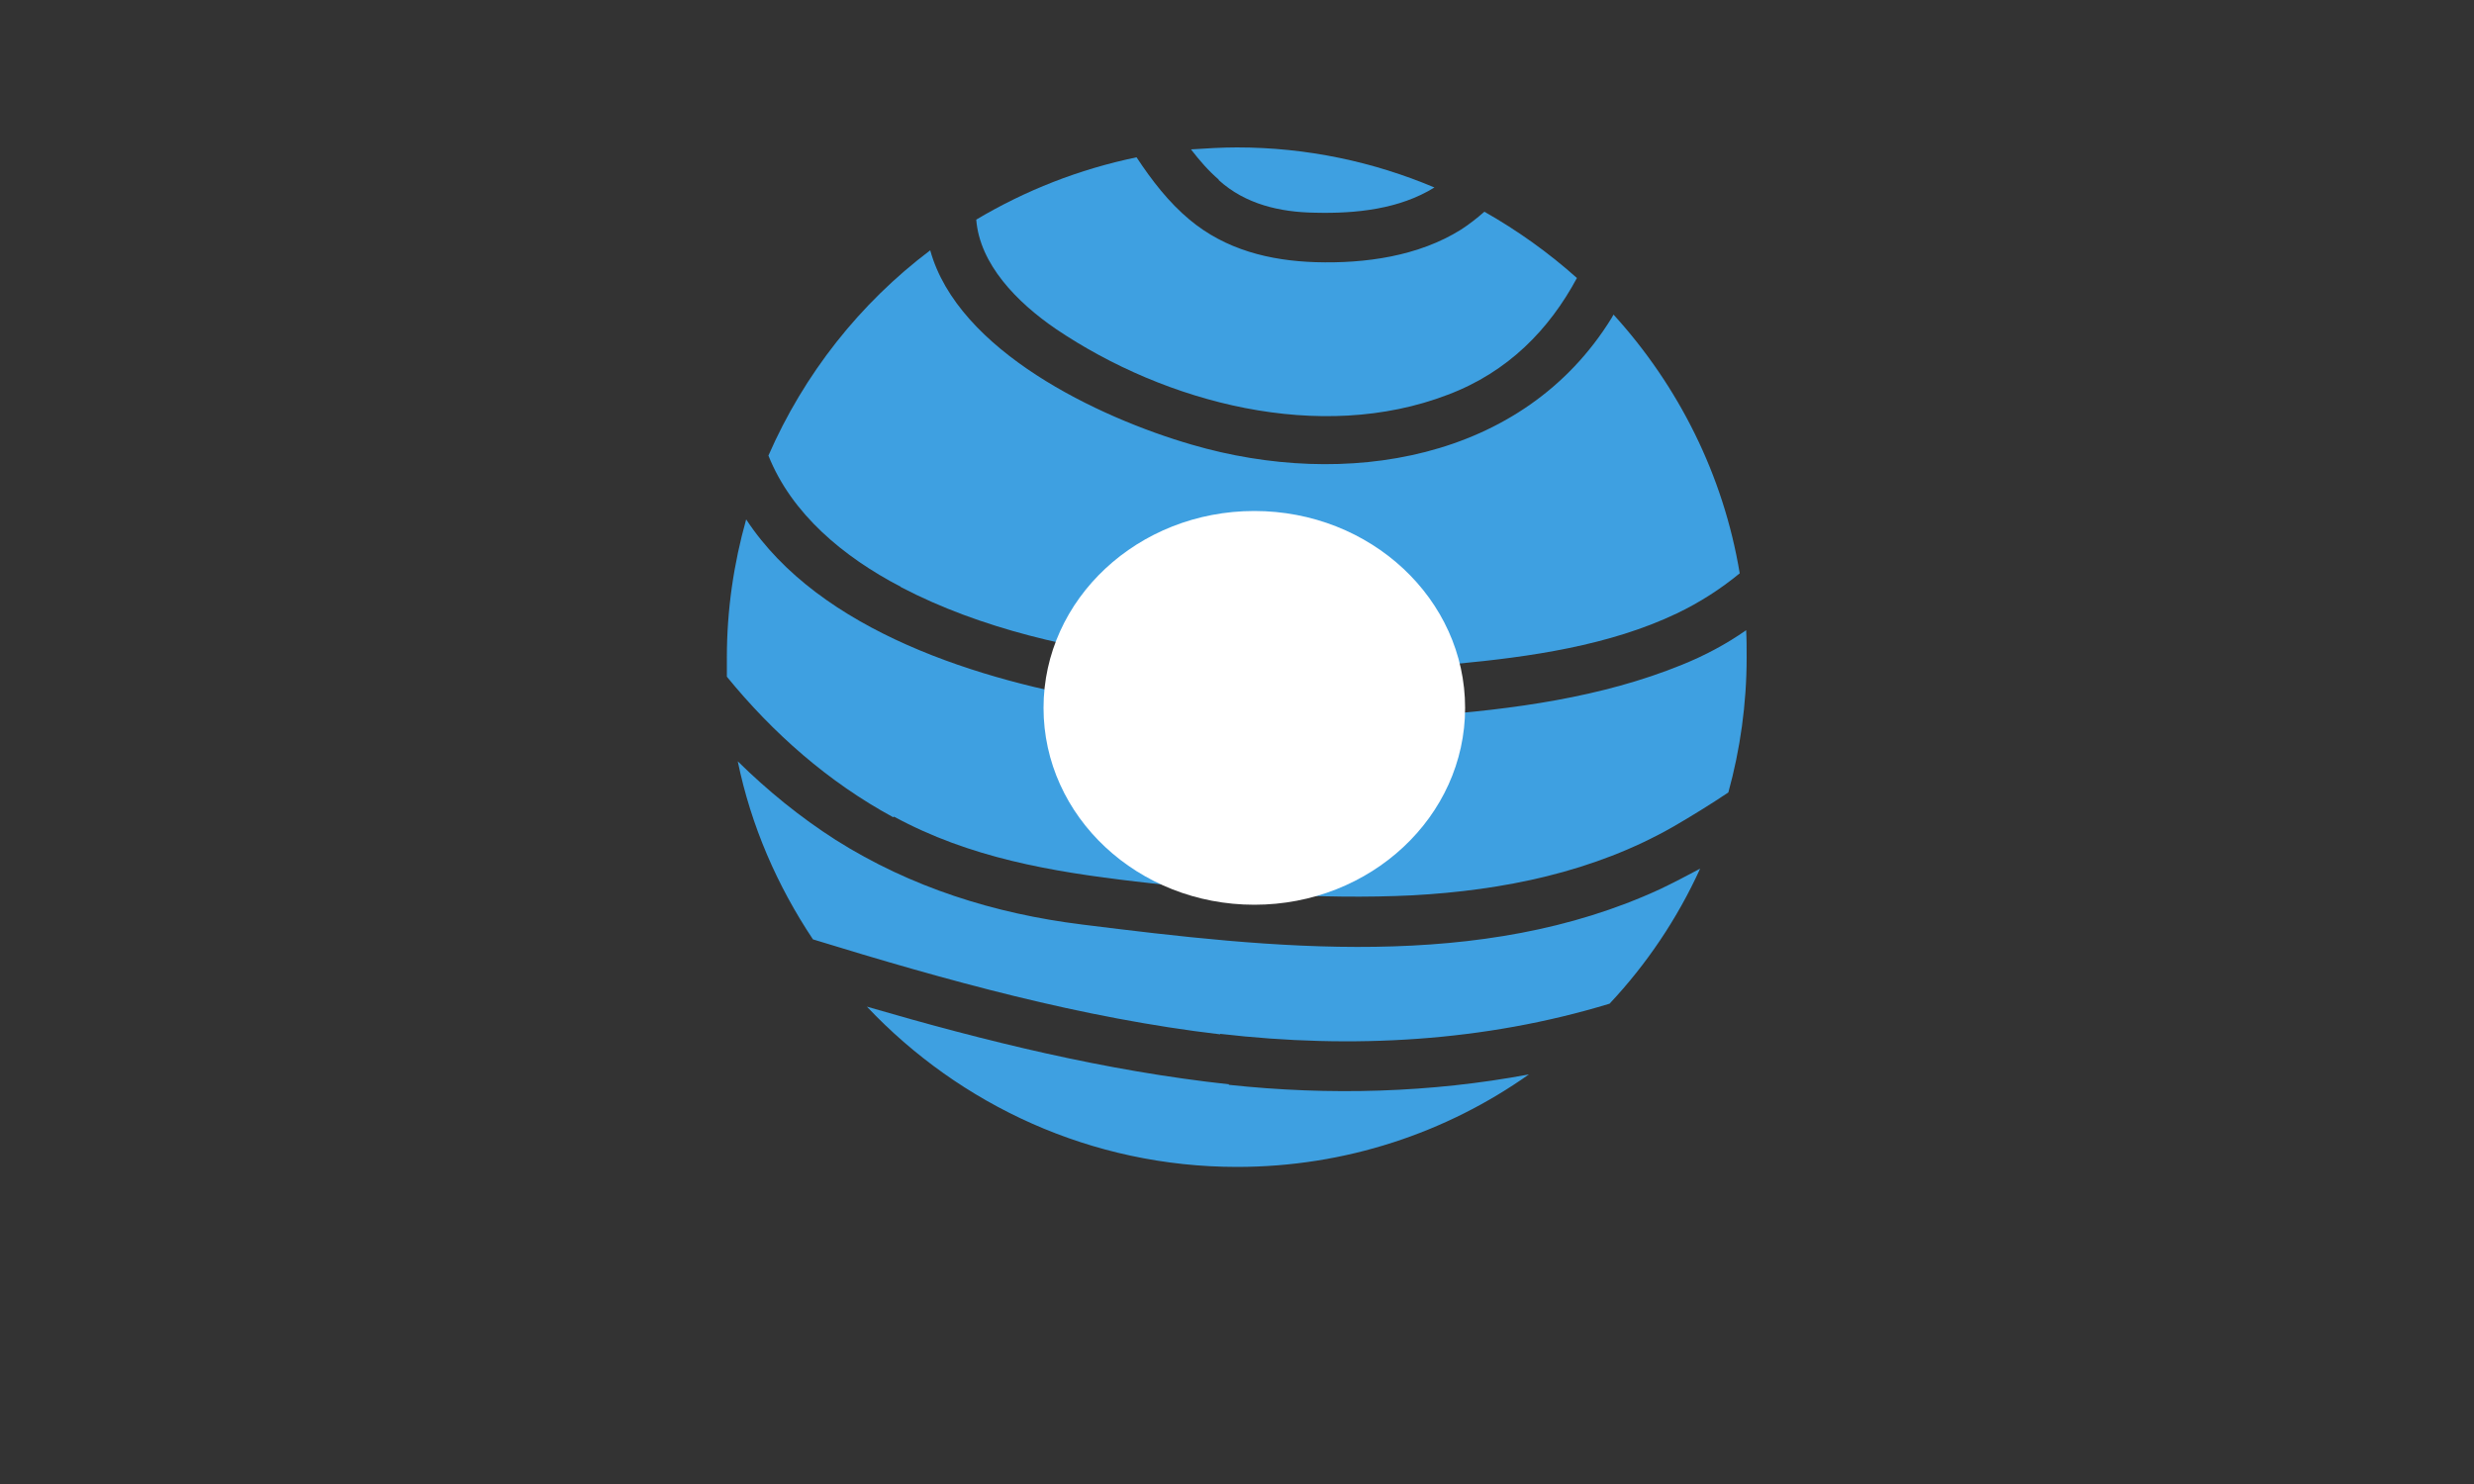 <?xml version="1.0" encoding="UTF-8"?>
<svg id="Layer_1" data-name="Layer 1" xmlns="http://www.w3.org/2000/svg" width="500" height="300" version="1.1" viewBox="0 0 500 300">
  <rect x="0" y="0" width="500" height="300" fill="#333333" stroke="none"/>
  <defs>
    <style>
      .cls-1 {
        fill: #3ea0e1;
      }

      .cls-1, .cls-2 {
        stroke-width: 0px;
      }

      .cls-2 {
        fill: #fff;
      }
    </style>
  </defs>
  <path class="cls-1" d="M246.3,36.4c5.4,4.9,12.4,6.5,19.5,6.6,8.2.2,17-.7,24.1-5.1-12.3-5.2-25.8-8.1-39.9-8.1h0c-3.1,0-6.2.2-9.3.4,1.7,2.2,3.5,4.3,5.6,6.1Z"/>
  <path class="cls-1" d="M300,42.8c-1.5,1.3-3,2.5-4.7,3.6-8.6,5.4-19.4,6.9-29.4,6.6-9.3-.3-18.2-2.5-25.5-8.6-4.2-3.5-7.6-7.9-10.7-12.6-11.6,2.4-22.5,6.7-32.4,12.6.7,9,8.2,16.7,16.1,22.1,22.2,15,53.4,23.2,79.2,13.3,12.2-4.6,20.5-13.2,26.1-23.6-5.7-5.1-12-9.6-18.7-13.4Z"/>
  <path class="cls-1" d="M182.1,118.7c16.3,8.5,35,12.6,53.2,14.8,19.5,2.4,39.4,2.6,59,.7,14.9-1.4,31-3.7,44.6-10.2,4.6-2.2,8.8-4.9,12.7-8.1-3.3-19.9-12.4-37.9-25.5-52.3-.1.2-.3.5-.4.7-17.9,29-54,34.6-84.8,25.6-19-5.5-47.3-19-52.9-39.3-14.2,10.7-25.5,25-32.7,41.5,4.7,11.8,15.2,20.5,26.7,26.5Z"/>
  <path class="cls-1" d="M180.7,165.1c15.3,8.3,31.7,11.1,48.8,13.1,18.5,2.2,37.2,3.7,55.9,2.8,18.4-1,36.7-4.7,52.8-13.9,3.8-2.2,7.5-4.5,11.1-6.9,2.4-8.7,3.7-17.9,3.7-27.3h0c0-1.8,0-3.7-.1-5.5-4,2.8-8.3,5.1-13,7-16.2,6.6-34.2,9-51.5,10.3-21.4,1.5-43.1.7-64.3-2.8-25.8-4.2-58.4-14.2-73.3-36.9-2.5,8.9-3.9,18.2-3.9,27.9h0c0,1.3,0,2.6,0,3.9,9.3,11.4,20.5,21.3,33.6,28.4Z"/>
  <path class="cls-1" d="M246.6,209c26.7,3.1,53.4,1.6,78.7-6.1,7.5-8,13.7-17.2,18.3-27.3-2.6,1.4-5.3,2.8-8,4.1-36.3,16.8-78.4,12-116.9,7.2-17.7-2.2-34.6-7.5-49.8-17.1-7.2-4.6-13.8-10-19.8-15.9,2.7,13.1,8,25.2,15.2,36,27,8.3,54.3,15.9,82.3,19.2Z"/>
  <path class="cls-1" d="M248.4,219.2c-24.9-2.7-49.2-8.7-73.2-15.7,18.8,19.9,45.4,32.4,74.8,32.4h0c21.9,0,42.3-6.9,59-18.7-19.8,3.7-40.2,4.3-60.7,2.1Z"/>
  <path class="cls-2" d="M253.5,103.3h0c23.5,0,42.6,17.8,42.6,39.8h0c0,22-19.1,39.8-42.6,39.8h0c-23.5,0-42.6-17.8-42.6-39.8h0c0-22,19.1-39.8,42.6-39.8Z"/>
</svg>
